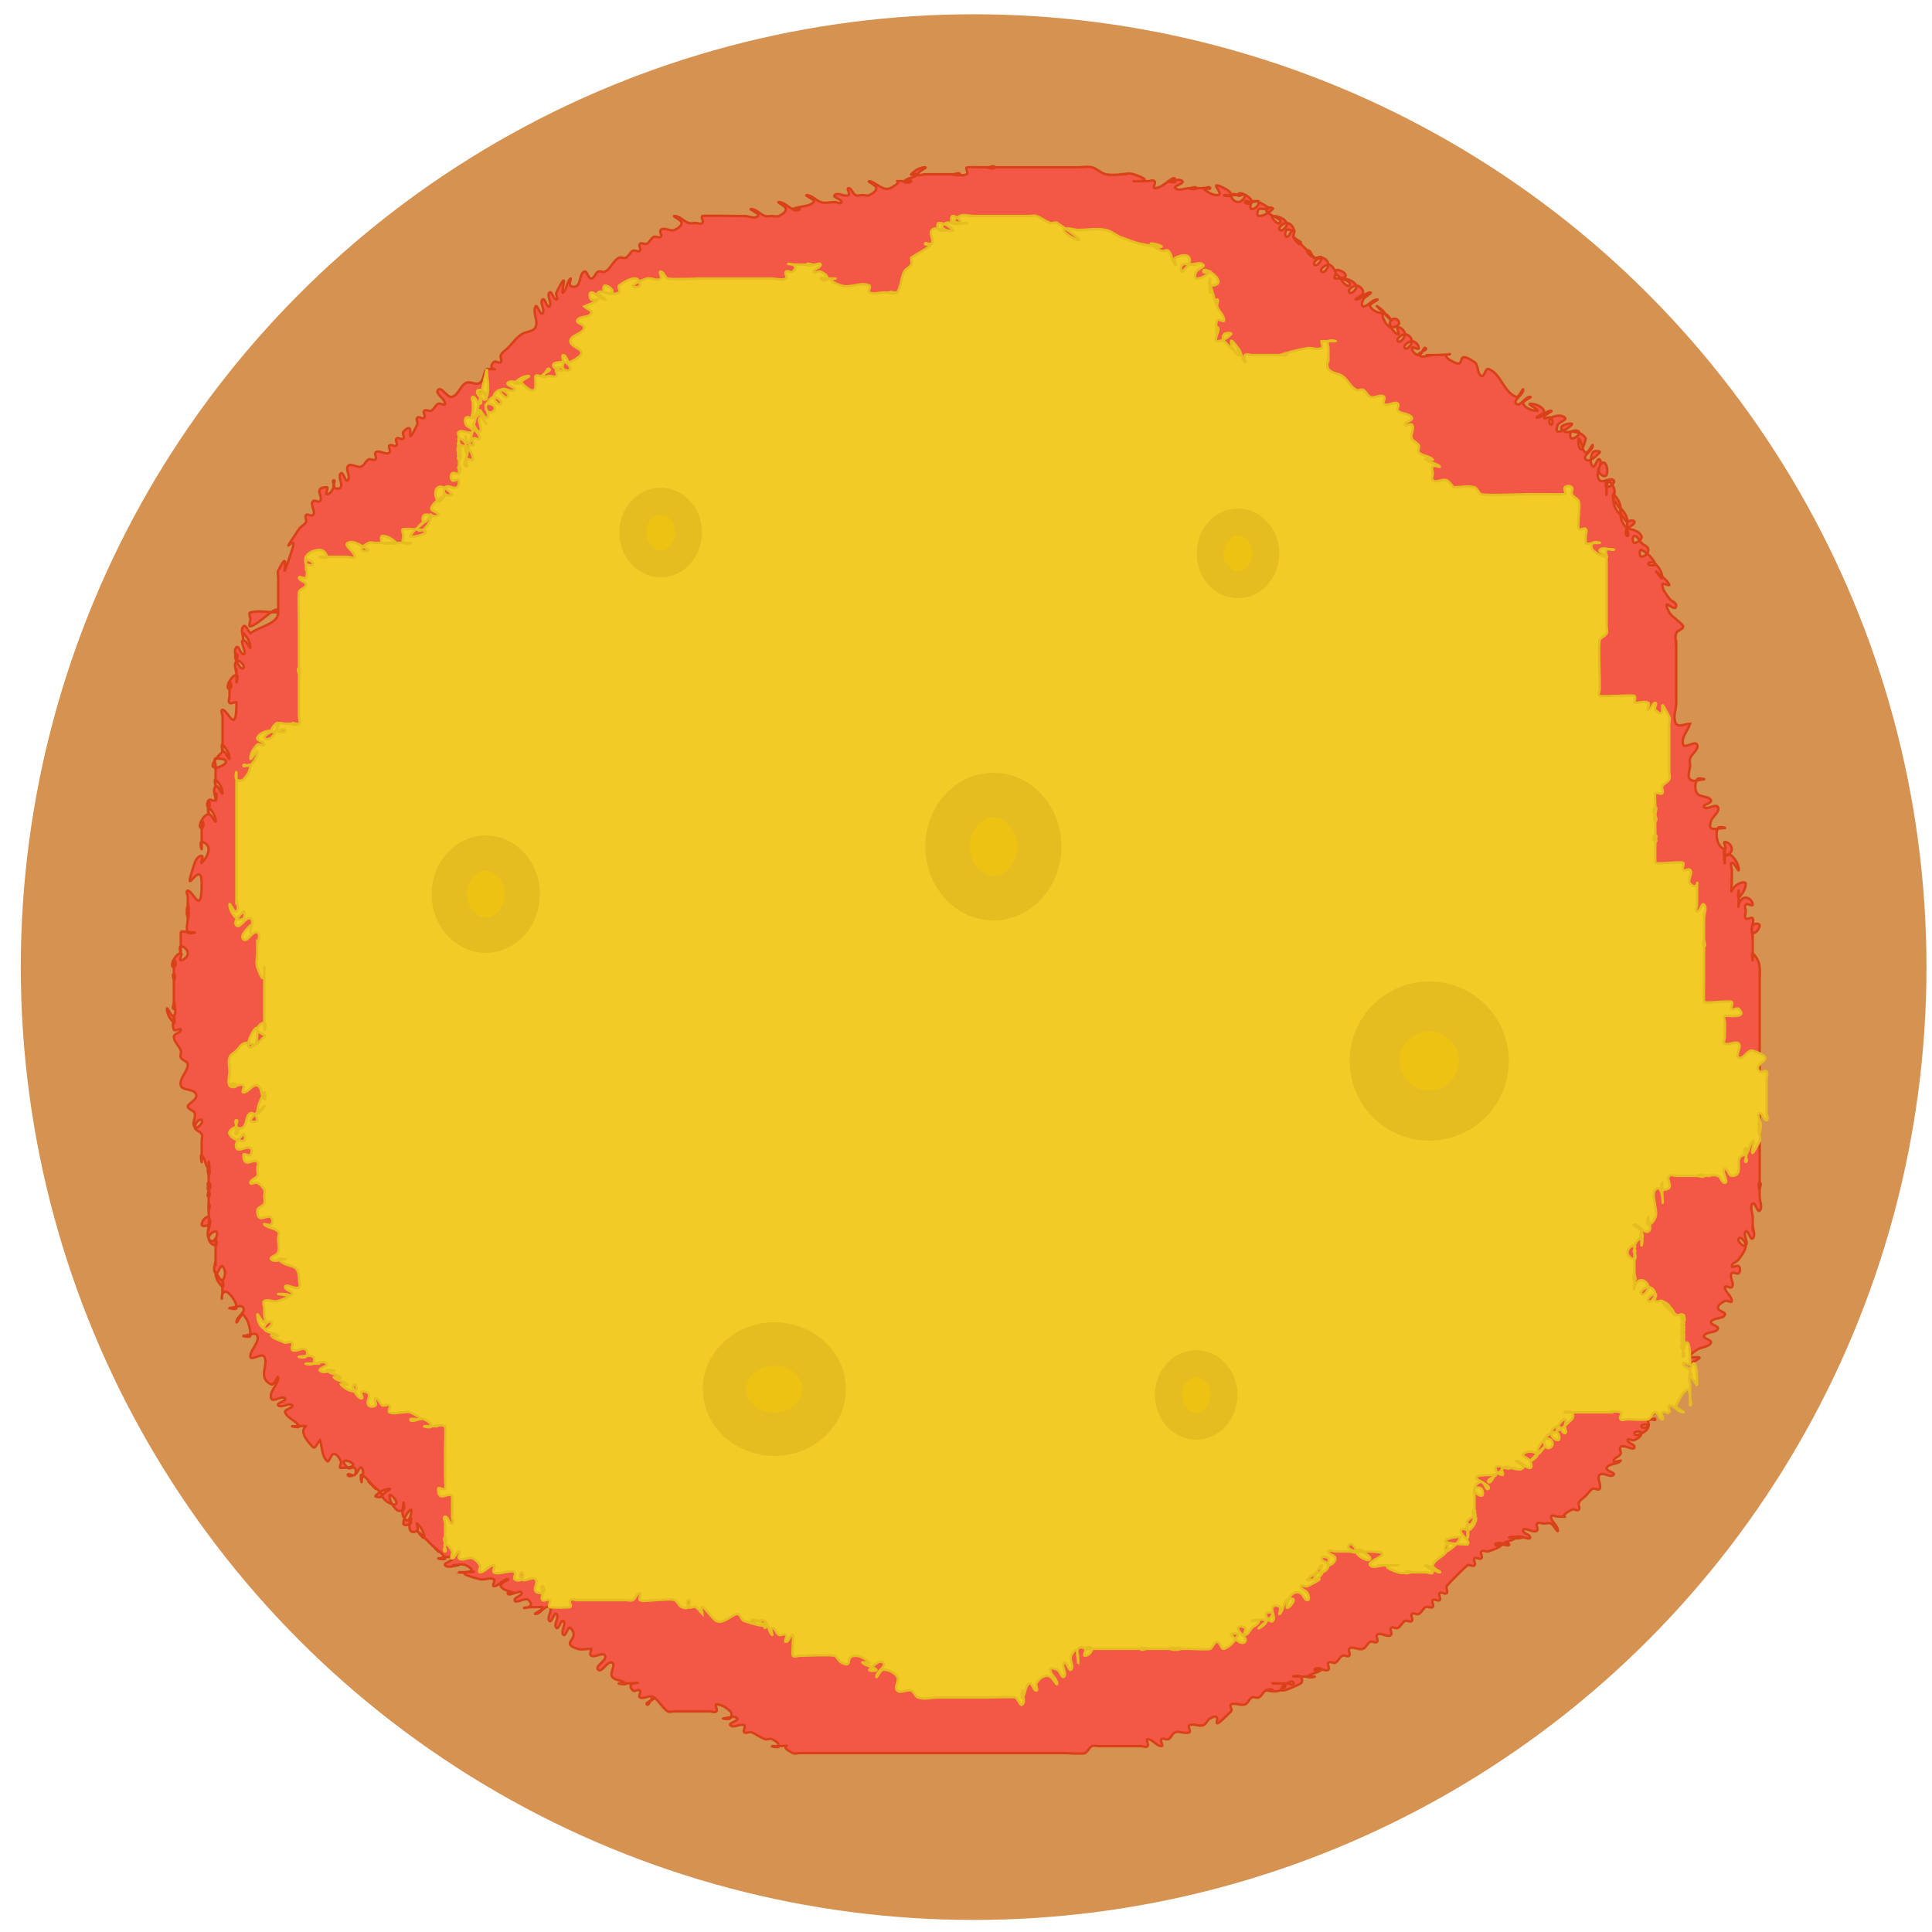 <?xml version="1.0" encoding="UTF-8"?>
<!-- Created with Inkscape (http://www.inkscape.org/) -->
<svg version="1.1" viewBox="0 49 210 210" xmlns="http://www.w3.org/2000/svg" xmlns:cc="http://creativecommons.org/ns#" xmlns:dc="http://purl.org/dc/elements/1.1/" xmlns:rdf="http://www.w3.org/1999/02/22-rdf-syntax-ns#">
 <g>
  <circle cx="105.83" cy="154.12" r="103.57" fill="#d59251"/>
  <path d="m30.238 115.57v-3.78c0-0.252-0.113-0.531 0-0.756 1.73-3.46-0.313 3.208 1.512-2.268 0.75-2.25-1.79 1.551 0.756-2.268 0.198-0.297 0.597-0.437 0.756-0.756 0.113-0.225-0.178-0.578 0-0.756 0.178-0.178 0.578 0.178 0.756 0 0.356-0.356-0.356-1.155 0-1.512 0.178-0.178 0.578 0.178 0.756 0 0.452-0.452-0.817-1.512 0.756-1.512 0.252 0-0.252 0.756 0 0.756 0.356 0 0.597-0.437 0.756-0.756 0.113-0.225-0.252-0.756 0-0.756 0.252 0-0.178 0.578 0 0.756 0.178 0.178 0.643 0.225 0.756 0 0.225-0.451-0.356-1.155 0-1.512 0.252-0.252 0.504 1.008 0.756 0.756 0.356-0.356-0.225-1.061 0-1.512 0.225-0.451 1.061 0.225 1.512 0 0.319-0.159 0.437-0.597 0.756-0.756 0.225-0.113 0.578 0.178 0.756 0 0.178-0.178-0.178-0.578 0-0.756 0.356-0.356 1.155 0.356 1.512 0 0.178-0.178-0.178-0.578 0-0.756 0.178-0.178 0.578 0.178 0.756 0 0.178-0.178-0.178-0.578 0-0.756 0.178-0.178 0.578 0.178 0.756 0 0.178-0.178-0.178-0.578 0-0.756 1.564-1.564-0.061 2.39 1.512-0.756 0.113-0.225-0.178-0.578 0-0.756 0.178-0.178 0.578 0.178 0.756 0 0.178-0.178-0.178-0.578 0-0.756 0.178-0.178 0.531 0.113 0.756 0 0.319-0.159 0.437-0.597 0.756-0.756 0.225-0.113 0.756 0.252 0.756 0 0-0.563-1.154-1.113-0.756-1.512 0.398-0.398 0.965 0.893 1.512 0.756 0.691-0.173 0.874-1.193 1.512-1.512 0.451-0.225 1.093 0.28 1.512 0 0.469-0.313 0.358-1.113 0.756-1.512 2.016 0-0.252 0.252 0.756-0.756 0.178-0.178 0.578 0.178 0.756 0 0.178-0.178-0.113-0.531 0-0.756 0.159-0.319 0.504-0.504 0.756-0.756 0.504-0.504 0.919-1.117 1.512-1.512 0.469-0.313 1.26-0.252 1.512-0.756 0.338-0.676-0.338-1.592 0-2.268 0.159-0.319 0.504 1.008 0.756 0.756 0.356-0.356-0.356-1.155 0-1.512 0.252-0.252 0.504 1.008 0.756 0.756 0.356-0.356-0.356-1.155 0-1.512 0.252-0.252 0.4 0.756 0.756 0.756 0.252 0-0.113-0.531 0-0.756 1.573-3.146 0.304 0.452 0.756 0 0.398-0.398 0.358-1.113 0.756-1.512 0.178-0.178-0.178 0.578 0 0.756 0.178 0.178 0.578 0.178 0.756 0 0.398-0.398 0.252-1.26 0.756-1.512 0.319-0.159 0.4 0.756 0.756 0.756 0.356 0 0.437-0.597 0.756-0.756 0.225-0.113 0.531 0.113 0.756 0 0.637-0.319 0.874-1.193 1.512-1.512 0.225-0.113 0.531 0.113 0.756 0 0.319-0.159 0.437-0.597 0.756-0.756 0.225-0.113 0.578 0.178 0.756 0 0.178-0.178-0.178-0.578 0-0.756 0.178-0.178 0.531 0.113 0.756 0 0.319-0.159 0.437-0.597 0.756-0.756 0.225-0.113 0.578 0.178 0.756 0 0.178-0.178-0.178-0.578 0-0.756 0.356-0.356 1.061 0.225 1.512 0 0.319-0.159 0.756-0.4 0.756-0.756 0-0.356-1.112-0.756-0.756-0.756 0.563 0 0.977 0.578 1.512 0.756 0.239 0.08 0.504 0 0.756 0 0.252 0 0.578 0.178 0.756 0 0.178-0.178-0.225-0.643 0-0.756 0.118-0.059 3.568 0 3.78 0h0.756c0.504 0 1.155 0.356 1.512 0 0.252-0.252-1.112-0.756-0.756-0.756 0.563 0 0.977 0.578 1.512 0.756 0.239 0.08 0.504 0 0.756 0s0.531 0.113 0.756 0c0.319-0.159 0.756-0.4 0.756-0.756 0-0.356-1.112-0.756-0.756-0.756 0.563 0 0.977 0.578 1.512 0.756 0.239 0.08 0.756-0.252 0.756 0 0 0.252-0.981 0.113-0.756 0 0.713-0.356 1.704-0.193 2.268-0.756 0.252-0.252-1.112-0.756-0.756-0.756 0.563 0 0.977 0.578 1.512 0.756 0.478 0.159 1.008 0 1.512 0 0.252 0 0.756 0.252 0.756 0 0-0.356-1.008-0.504-0.756-0.756 0.356-0.356 1.061 0.225 1.512 0 0.225-0.113-0.252-0.756 0-0.756 0.356 0 0.437 0.597 0.756 0.756 0.225 0.113 0.504 0 0.756 0 0.252 0 0.531 0.113 0.756 0 0.319-0.159 0.756-0.4 0.756-0.756 0-0.356-1.112-0.756-0.756-0.756 0.524 0 1.491 1.144 2.268 0.756 1.868-0.934-0.261-0.756 1.512-0.756 0.252 0 0.756-0.252 0.756 0 0 0.252-0.934 0.178-0.756 0 0.398-0.398 1.113-0.358 1.512-0.756 0.178-0.178-0.934 0.178-0.756 0 0.398-0.398 0.948-0.756 1.512-0.756 0.356 0-0.756 0.4-0.756 0.756 0 0.252 0.504 0 0.756 0h2.268 0.756c0.252 0 0.756-0.252 0.756 0s-1.008 0-0.756 0c0.504 0 1.061 0.225 1.512 0 0.225-0.113-0.178-0.578 0-0.756 0.024-0.024 2.084 0 2.268 0 0.252 0 0.756-0.252 0.756 0s-1.008 0-0.756 0h1.512-0.756 4.536 4.536c0.504 0 1.023-0.122 1.512 0 0.547 0.137 0.959 0.645 1.512 0.756 0.741 0.148 1.512 0 2.268 0h-0.756c0.504 0 1.034-0.159 1.512 0 2.802 0.934-0.209 0.756 0 0.756h1.512c0.252 0 0.578-0.178 0.756 0 0.178 0.178-0.252 0.756 0 0.756 1.087 0 2.268-1.823 2.268-0.756 0 0.252-1.008 0-0.756 0 0.504 0 1.155-0.356 1.512 0 0.252 0.252-1.008 0.504-0.756 0.756 0.356 0.356 1.008 0 1.512 0 0.252 0 0.756-0.252 0.756 0 0 0.252-1.008 0-0.756 0h1.512c0.252 0 0.756-0.252 0.756 0 0 0.252-0.934-0.178-0.756 0 0.398 0.398 0.948 0.756 1.512 0.756 1.008 0-1.26-1.764 0.756-0.756 0.319 0.159 0.756 0.4 0.756 0.756 0 0.252-1.008 0-0.756 0h1.512c0.252 0-0.756-0.252-0.756 0 0 0.356 0.4 0.756 0.756 0.756s0.756-0.4 0.756-0.756c0-0.252-0.756 0.252-0.756 0 0-0.563 1.512 0.193 1.512 0.756 0 0.252-0.756 0.252-0.756 0s0.504 0 0.756 0c0.252 0 0.756-0.252 0.756 0 0 0.356-0.4 0.756-0.756 0.756-0.252 0-0.178-0.578 0-0.756 0.178-0.178 0.531-0.113 0.756 0 2.294 1.147 0.151 0.605 0 0.756-0.178 0.178-0.252 0.756 0 0.756 0.563 0 1.113-0.358 1.512-0.756 0.178-0.178-0.756-0.252-0.756 0 0 0.713 2.016 1.008 1.512 1.512-0.252 0.252-1.112-0.756-0.756-0.756 0.563 0 1.26 0.252 1.512 0.756 0.159 0.319-0.504 1.008-0.756 0.756-0.252-0.252 0.4-0.756 0.756-0.756s0.756 0.4 0.756 0.756c0 0.252-0.578-0.178-0.756 0-0.178 0.178-0.252 0.756 0 0.756 0.356 0 0.4-0.756 0.756-0.756 0.252 0-0.113 0.531 0 0.756 0.159 0.319 1.008 0.504 0.756 0.756-0.252 0.252-1.008-1.008-0.756-0.756 4.956 4.956-2.688-2.688 2.268 2.268 0.252 0.252-1.008-0.504-0.756-0.756 0.252-0.252 0.437 0.597 0.756 0.756 0.225 0.113 0.756-0.252 0.756 0 0 0.356-0.504 1.008-0.756 0.756-0.252-0.252 0.4-0.756 0.756-0.756s0.756 0.4 0.756 0.756c0 0.356-0.504 1.008-0.756 0.756s0.4-0.756 0.756-0.756 0.597 0.437 0.756 0.756c0.113 0.225-0.252 0.756 0 0.756 2.507 0 0-1.417 0-0.756 0 0.713 2.016 1.008 1.512 1.512-0.252 0.252-1.112-0.756-0.756-0.756 0.563 0 1.26 0.252 1.512 0.756 0.159 0.319-0.504 1.008-0.756 0.756-0.252-0.252 0.4-0.756 0.756-0.756s0.756 0.4 0.756 0.756c0 0.356-1.112 0.756-0.756 0.756 0.563 0 0.948-0.756 1.512-0.756 0.356 0-0.597 0.437-0.756 0.756-0.113 0.225-0.252 0.756 0 0.756 0.563 0 0.948-0.756 1.512-0.756 0.356 0-0.915 0.437-0.756 0.756 0.252 0.504 0.948 0.756 1.512 0.756 0.356 0-1.008-1.008-0.756-0.756 0.504 0.504 1.008 1.008 1.512 1.512 0.252 0.252-0.4-0.756-0.756-0.756-0.494 0 0.262 1.512 0.756 1.512 1.573 0 0.661-1.417 0-0.756-0.452 0.452 0.461 1.512 0.756 1.512 0.252 0-0.252-0.756 0-0.756 0.356 0 0.756 0.4 0.756 0.756 0 0.356-0.504 1.008-0.756 0.756-0.252-0.252 0.4-0.756 0.756-0.756s0.756 0.4 0.756 0.756c0 0.356-0.504 1.008-0.756 0.756s0.4-0.756 0.756-0.756 0.756 0.4 0.756 0.756c0 0.252-0.756-0.252-0.756 0 0 0.356 0.4 0.756 0.756 0.756s0.504-1.008 0.756-0.756c0.252 0.252-1.008 0.504-0.756 0.756 0.356 0.356 1.008 0 1.512 0h-0.756c5.362 0 0.443-0.535 3.024 0.756 1.512 0.756 0-1.512 2.268 0 0.469 0.313 0.252 1.26 0.756 1.512 0.319 0.159 0.418-0.869 0.756-0.756 1.352 0.451 1.671 2.573 3.024 3.024 0.338 0.113 0.756-1.112 0.756-0.756 0 0.563-1.154 1.113-0.756 1.512 0.398 0.398 0.948-0.756 1.512-0.756 0.356 0-0.915 0.437-0.756 0.756 0.252 0.504 0.948 0.756 1.512 0.756 0.356 0-1.112-0.756-0.756-0.756 0.563 0 1.26 0.252 1.512 0.756 0.159 0.319-1.112 0.756-0.756 0.756 0.563 0 0.948-0.756 1.512-0.756 0.356 0-0.756 0.4-0.756 0.756 0 0.252 0.578-0.178 0.756 0 0.178 0.178 0.252 0.756 0 0.756s-0.225-0.643 0-0.756c0.451-0.225 1.155-0.356 1.512 0 0.252 0.252-0.597 0.437-0.756 0.756-0.113 0.225-0.252 0.756 0 0.756 0.563 0 1.113-0.358 1.512-0.756 0.336-0.336-2.1 0.084-0.756 0.756 0.451 0.225 1.156-0.356 1.512 0 0.252 0.252-0.4 0.756-0.756 0.756-0.252 0-0.252-0.756 0-0.756 0.563 0 1.26 0.252 1.512 0.756-0.682 2.759-0.934-0.178-0.756 0 0.398 0.398 0.252 1.26 0.756 1.512 0.319 0.159 0.756-1.112 0.756-0.756 0 0.563-1.154 1.113-0.756 1.512 0.398 0.398 1.113-0.358 1.512-0.756 0.178-0.178-0.643-0.225-0.756 0-0.225 0.451-0.356 1.155 0 1.512 0.252 0.252 0.504-1.008 0.756-0.756 0.356 0.356-0.356 1.155 0 1.512 1.36 1.36 0.811-2.378 0-0.756-0.225 0.451-0.356 1.155 0 1.512s1.155-0.356 1.512 0c0.252 0.252-0.4 0.756-0.756 0.756-0.252 0 0-1.008 0-0.756v1.512c0 1.008-0.252-2.772 0.756-0.756 0.225 0.451 0 1.008 0 1.512 0 0.252-0.178-0.934 0-0.756 0.398 0.398 0.756 0.948 0.756 1.512 0 0.356-0.756-1.112-0.756-0.756 0 0.563 0.358 1.113 0.756 1.512 0.178 0.178-0.178-0.934 0-0.756 0.398 0.398 0.756 0.948 0.756 1.512 0 0.356-0.756-1.112-0.756-0.756 0 0.563 0.358 1.113 0.756 1.512 0.178 0.178-0.178-0.578 0-0.756 0.178-0.178 0.756-0.252 0.756 0 0 0.356-0.597 0.437-0.756 0.756-0.113 0.225 0.252 0.756 0 0.756-0.252 0-0.252-0.756 0-0.756 0.563 0 1.26 0.252 1.512 0.756 0.159 0.319-0.4 0.756-0.756 0.756-0.252 0-0.252-0.756 0-0.756 0.356 0 0.504 0.504 0.756 0.756 0.252 0.252 0.756 0.4 0.756 0.756 0 0.356-0.4 0.756-0.756 0.756-0.252 0-0.225-0.869 0-0.756 0.637 0.319 1.193 0.874 1.512 1.512 0.113 0.225-0.756 0.252-0.756 0s0.578-0.178 0.756 0c0.398 0.398 0.756 0.948 0.756 1.512 0 0.356-0.504-0.504-0.756-0.756 0.504 0.504 1.193 0.874 1.512 1.512 0.113 0.225-0.756-0.252-0.756 0 0 0.563 0.443 1.043 0.756 1.512 0.198 0.297 0.756 0.4 0.756 0.756 0 1.008-1.764-1.26-0.756 0.756 0.21 0.42 1.512 1.268 1.512 1.512 0 0.356-0.643 0.418-0.756 0.756-0.159 0.478 0 1.008 0 1.512v-0.756 6.804c0 0.756-0.419 1.639 0 2.268 0.28 0.419 1.008 0 1.512 0-0.252 0.756-1.008 1.512-0.756 2.268 0.159 0.478 1.286-0.451 1.512 0 0.252 0.504-0.578 0.977-0.756 1.512-0.08 0.239 0 0.504 0 0.756 0 0.504-0.356 1.156 0 1.512 0.356 0.356 1.008 0 1.512 0 0.252 0-0.643-0.225-0.756 0-0.225 0.451-0.28 1.093 0 1.512 0.313 0.469 1.26 0.252 1.512 0.756 0.159 0.319-1.008 0.504-0.756 0.756 0.356 0.356 1.286-0.451 1.512 0 0.252 0.504-0.578 0.977-0.756 1.512-0.42 1.26 0.588 0.756 1.512 0.756 0.252 0-0.643-0.225-0.756 0-0.225 0.451-0.159 1.034 0 1.512 0.113 0.338 0.4 0.756 0.756 0.756 0.252 0-0.252-0.756 0-0.756 0.356 0 0.756 0.4 0.756 0.756s-0.4 0.756-0.756 0.756c-0.252 0 0-1.008 0-0.756v1.512c0 0.252-0.178-0.578 0-0.756s0.578-0.178 0.756 0c0.398 0.398 0.756 0.948 0.756 1.512 0 0.356-0.4-0.756-0.756-0.756-0.252 0 0 0.504 0 0.756v1.512-0.756c0 2.655-0.356 1.312 0.756 0.756 0.225-0.113 0.756-0.252 0.756 0 0 0.563-0.358 1.113-0.756 1.512-0.178 0.178 0-1.008 0-0.756 0 3.441-0.356 0.756 0.756 0.756 0.356 0 0.756 0.4 0.756 0.756 0 0.252-0.578-0.178-0.756 0-0.178 0.178 0 0.504 0 0.756 0 0.252-0.178 0.578 0 0.756 0.178 0.178 0.643-0.225 0.756 0 0.225 0.451-0.356 1.156 0 1.512 0.252 0.252 0.756-0.4 0.756-0.756 0-0.252-0.643-0.225-0.756 0-0.225 0.451 0 1.008 0 1.512v-0.756 2.268-0.756 1.512c0 0.252-0.178-0.934 0-0.756 0.981 0.981 0.756 1.826 0.756 3.024v-0.756 13.607-0.756 1.512-0.756 6.048-0.756 1.512 3.024c0 0.252-0.252-0.756 0-0.756s0 0.504 0 0.756v0.756c0 0.504 0.356 1.155 0 1.512-0.252 0.252-0.504-1.008-0.756-0.756-0.356 0.356 0 1.008 0 1.512v1.512-0.756c0 0.504 0.356 1.155 0 1.512-0.252 0.252-0.504-1.008-0.756-0.756-0.356 0.356 0.356 1.155 0 1.512-0.252 0.252-1.008-0.504-0.756-0.756 0.252-0.252 0.756 0.4 0.756 0.756 0 0.563-0.443 1.043-0.756 1.512-0.198 0.297-0.756 0.4-0.756 0.756 0 0.252 0.578-0.178 0.756 0s0.178 0.578 0 0.756-0.578-0.178-0.756 0c-0.356 0.356 0.356 1.156 0 1.512-0.178 0.178-0.756-0.252-0.756 0 0 0.563 0.756 0.948 0.756 1.512 0 0.252-0.531-0.113-0.756 0-0.319 0.159-0.756 0.4-0.756 0.756 0 0.356 0.915 0.437 0.756 0.756-0.252 0.504-1.26 0.252-1.512 0.756-0.159 0.319 0.915 0.437 0.756 0.756-0.252 0.504-1.26 0.252-1.512 0.756-0.159 0.319 0.915 0.437 0.756 0.756-0.252 0.504-1.043 0.443-1.512 0.756-2.519 1.679 2.237 0.015-0.756 1.512-0.225 0.113-0.756-0.252-0.756 0 0 0.563 0.756 0.948 0.756 1.512 0 0.356-0.437-0.915-0.756-0.756-0.504 0.252-0.756 0.948-0.756 1.512 0 0.356 1.008-1.008 0.756-0.756-0.504 0.504-1.008 1.008-1.512 1.512-0.252 0.252 0.756-1.112 0.756-0.756 0 0.563-0.252 1.26-0.756 1.512-0.319 0.159-0.756-0.4-0.756-0.756 0-0.252 0.756-0.252 0.756 0 0 0.356-0.597 0.437-0.756 0.756-0.113 0.225 0.178 0.578 0 0.756s-0.756 0.252-0.756 0c0-0.252 0.756-0.252 0.756 0 0 0.356-0.504 0.504-0.756 0.756-0.252 0.252-0.756 0.4-0.756 0.756 0 0.252 0.756-0.252 0.756 0 0 0.252-0.578-0.178-0.756 0s0.178 0.578 0 0.756c-0.178 0.178-0.756 0.252-0.756 0 0-0.252 0.756-0.252 0.756 0 0 0.563-1.512 1.319-1.512 0.756 0-0.252 0.756-0.252 0.756 0 0 0.356-0.437 0.597-0.756 0.756-0.225 0.113-0.756-0.252-0.756 0 0 0.356 0.756 0.4 0.756 0.756 0 0.504-1.156-0.356-1.512 0-0.178 0.178 0.113 0.531 0 0.756-0.159 0.319-0.756 0.4-0.756 0.756 0 0.252 0.934-0.178 0.756 0-0.398 0.398-1.26 0.252-1.512 0.756-0.159 0.319 1.008 0.504 0.756 0.756-0.356 0.356-1.155-0.356-1.512 0s0.225 1.061 0 1.512c-0.113 0.225-0.531-0.113-0.756 0-0.319 0.159-0.504 0.504-0.756 0.756-0.252 0.252-0.597 0.437-0.756 0.756-0.113 0.225 0.178 0.578 0 0.756s-0.531-0.113-0.756 0c-1.868 0.934 0.261 0.756-1.512 0.756-0.252 0-0.756-0.252-0.756 0 0 0.563 0.756 0.948 0.756 1.512 0 0.356-0.437-0.597-0.756-0.756-0.225-0.113-0.504 0-0.756 0-0.252 0-0.578-0.178-0.756 0-0.178 0.178 0.178 0.578 0 0.756-0.356 0.356-1.512-0.504-1.512 0 0 0.356 0.756 0.4 0.756 0.756 0 0.252-0.504 0-0.756 0-0.252 0-0.756 0.252-0.756 0 0-0.252 1.008 0 0.756 0h-1.512c-0.252 0 0.934-0.178 0.756 0-0.398 0.398-1.113 0.358-1.512 0.756-0.178 0.178 0.756-0.252 0.756 0 0 0.252-0.504 0-0.756 0-0.252 0-0.756 0.252-0.756 0 0-0.252 0.934-0.178 0.756 0-0.398 0.398-0.977 0.578-1.512 0.756-0.239 0.08-0.578-0.178-0.756 0-0.178 0.178 0.178 0.578 0 0.756-0.178 0.178-0.578-0.178-0.756 0s0.178 0.578 0 0.756-0.531-0.113-0.756 0c-0.201 0.1-2.167 2.067-2.268 2.268-0.113 0.225 0.178 0.578 0 0.756s-0.578-0.178-0.756 0 0.178 0.578 0 0.756c-0.178 0.178-0.578-0.178-0.756 0-0.178 0.178 0.178 0.578 0 0.756s-0.531-0.113-0.756 0c-0.319 0.159-0.437 0.597-0.756 0.756-0.225 0.113-0.578-0.178-0.756 0s0.178 0.578 0 0.756-0.531-0.113-0.756 0c-0.319 0.159-0.437 0.597-0.756 0.756-0.225 0.113-0.578-0.178-0.756 0-0.178 0.178 0.178 0.578 0 0.756-0.356 0.356-1.155-0.356-1.512 0-0.178 0.178 0.178 0.578 0 0.756s-0.531-0.113-0.756 0c-0.319 0.159-0.437 0.597-0.756 0.756-0.451 0.225-1.155-0.356-1.512 0-0.178 0.178 0.178 0.578 0 0.756s-0.531-0.113-0.756 0c-0.319 0.159-0.437 0.597-0.756 0.756-0.225 0.113-0.578-0.178-0.756 0s0.178 0.578 0 0.756-0.504 0-0.756 0-0.756 0.252-0.756 0c0-0.252 0.934-0.178 0.756 0-0.398 0.398-1.113 0.358-1.512 0.756-0.178 0.178 1.008 0 0.756 0h-1.512 0.756-1.512c-0.252 0 0.578-0.178 0.756 0s0.225 0.643 0 0.756c-4.284 2.142-0.756-1.071-0.756 0 0 0.252-0.504 0-0.756 0h-1.512c-1.008 0 2.772-0.252 0.756 0.756-0.451 0.225-1.008 0-1.512 0-0.252 0 0.756-0.252 0.756 0 0 0.252-0.531-0.113-0.756 0-0.319 0.159-0.437 0.597-0.756 0.756-0.225 0.113-0.531-0.113-0.756 0-0.319 0.159-0.418 0.643-0.756 0.756-0.478 0.159-1.061-0.225-1.512 0-0.225 0.113 0.178 0.578 0 0.756-2.95 2.95-0.406-0.175-2.268 0.756-0.319 0.159-0.418 0.643-0.756 0.756-0.478 0.159-1.061-0.225-1.512 0-0.225 0.113 0.225 0.643 0 0.756-0.451 0.225-1.034-0.159-1.512 0-0.338 0.113-0.437 0.597-0.756 0.756-0.225 0.113-0.578-0.178-0.756 0s0.252 0.756 0 0.756c-0.563 0-0.948-0.756-1.512-0.756-0.252 0 0.178 0.578 0 0.756s-0.504 0-0.756 0h-0.756-3.024-0.756c-0.252 0-0.531-0.113-0.756 0-0.319 0.159-0.437 0.597-0.756 0.756-0.23 0.115-1.927 0-2.268 0h-4.536-9.827-13.607 0.756-1.512c-0.252 0-0.531 0.113-0.756 0-2.225-1.112 1.173-0.756-2.268-0.756-0.252 0 0.756 0.252 0.756 0 0-0.356-0.437-0.597-0.756-0.756-0.225-0.113-0.517 0.08-0.756 0-0.535-0.178-0.977-0.578-1.512-0.756-0.239-0.08-0.578 0.178-0.756 0-0.178-0.178 0.225-0.643 0-0.756-0.451-0.225-1.155 0.356-1.512 0-0.252-0.252 1.008-0.504 0.756-0.756-0.356-0.356-1.008 0-1.512 0-0.252 0 0.578 0.178 0.756 0s0.178-0.578 0-0.756c-0.398-0.398-0.948-0.756-1.512-0.756-0.252 0 0.178 0.578 0 0.756-0.178 0.178-0.504 0-0.756 0h-3.024-0.756c-0.252 0-0.531 0.113-0.756 0-0.42-0.21-1.268-1.512-1.512-1.512-0.356 0-0.504 1.008-0.756 0.756-0.252-0.252 1.008-0.504 0.756-0.756-0.356-0.356-1.061 0.225-1.512 0-0.225-0.113 0.178-0.578 0-0.756-0.178-0.178-0.578 0.178-0.756 0-1.26-1.26 2.772-0.756-1.512-0.756-0.252 0 0.934 0.178 0.756 0-0.398-0.398-1.199-0.287-1.512-0.756-0.28-0.419 0.451-1.286 0-1.512-0.504-0.252-1.113 1.154-1.512 0.756-0.398-0.398 1.008-1.008 0.756-1.512-0.225-0.451-1.061 0.225-1.512 0-0.225-0.113 0-0.504 0-0.756-0.504 0-1.034 0.159-1.512 0-1.982-0.661 0.473-1.038-0.756-2.268-0.252-0.252-0.504 1.008-0.756 0.756-0.356-0.356 0.356-1.156 0-1.512-0.252-0.252-0.504 1.008-0.756 0.756-0.356-0.356 0.356-1.155 0-1.512-0.252-0.252-0.504 1.008-0.756 0.756-0.356-0.356 0.451-1.286 0-1.512-0.504-0.252-0.948 0.756-1.512 0.756-0.356 0 1.008-0.504 0.756-0.756-4.284 0-0.252 0.504-1.512-0.756-0.356-0.356-1.512 0.504-1.512 0 0-0.356 0.756-0.4 0.756-0.756 0-0.504-1.512 0.504-1.512 0 0-0.252 0.504 0 0.756 0-0.504-0.252-1.26-0.252-1.512-0.756-0.159-0.319 1.112-0.756 0.756-0.756-0.563 0-0.948 0.756-1.512 0.756-0.252 0 0.225-0.643 0-0.756-0.451-0.225-1.023 0.122-1.512 0-4.691-1.173 2.279-0.756-2.268-0.756-1.008 0 2.772 0.252 0.756-0.756-0.451-0.225-1.008 0-1.512 0h0.756c-0.504 0-1.155 0.356-1.512 0-0.252-0.252 1.008-0.504 0.756-0.756-0.356-0.356-1.008 0-1.512 0-0.252 0 0.869 0.225 0.756 0-0.319-0.637-1.008-1.008-1.512-1.512-0.252-0.252 1.008 1.008 0.756 0.756-0.504-0.504-1.008-1.008-1.512-1.512-0.252-0.252 1.008 1.008 0.756 0.756-0.504-0.504-1.008-1.008-1.512-1.512-0.252-0.252 0.756 1.112 0.756 0.756 0-0.563-0.358-1.113-0.756-1.512-0.178-0.178 0.178 0.578 0 0.756-0.178 0.178-0.643 0.225-0.756 0-0.225-0.451 0-1.008 0-1.512 0-0.252 0.178 0.578 0 0.756-0.178 0.178-0.756 0.252-0.756 0 0-0.563 0.358-1.113 0.756-1.512 0.336-0.336-0.084 2.1-0.756 0.756-0.225-0.451 0-1.008 0-1.512 0-0.252 0.178 0.578 0 0.756-0.178 0.178-0.578 0.178-0.756 0-0.398-0.398-0.756-0.948-0.756-1.512 0-0.356 0.756 0.4 0.756 0.756 0 0.563-1.512-0.193-1.512-0.756 0-0.356 1.112-0.756 0.756-0.756-0.563 0-1.113 0.358-1.512 0.756-0.178 0.178 0.869 0.225 0.756 0-0.319-0.637-1.008-1.008-1.512-1.512-0.252-0.252 1.008 1.008 0.756 0.756-0.504-0.504-0.874-1.193-1.512-1.512-0.225-0.113 0 1.008 0 0.756 0-0.504 0.356-1.155 0-1.512-0.252-0.252-0.437 0.597-0.756 0.756-0.225 0.113-0.756 0.252-0.756 0s0.578 0.178 0.756 0c0.178-0.178 0.178-0.578 0-0.756-0.178-0.178-0.578 0.178-0.756 0-1.773-1.773 2.685 0-0.756 0-0.252 0 0.113-0.531 0-0.756-0.159-0.319-0.4-0.756-0.756-0.756-0.356 0-0.504 1.008-0.756 0.756-0.563-0.563-0.504-1.512-0.756-2.268-0.252 0.252-0.504 1.008-0.756 0.756-2.746-2.746 1.199-2.268-2.268-2.268-0.252 0 0.869 0.225 0.756 0-0.319-0.637-1.286-0.836-1.512-1.512-0.113-0.338 1.008-0.504 0.756-0.756-0.356-0.356-1.155 0.356-1.512 0-0.252-0.252 1.008-0.504 0.756-0.756-0.356-0.356-1.353 0.478-1.512 0-0.252-0.756 0.756-1.471 0.756-2.268 0-0.356-0.437 0.915-0.756 0.756-1.547-0.773-0.25-2.012-0.756-3.024-0.225-0.451-1.512 0.504-1.512 0 0-0.797 1.008-1.512 0.756-2.268-0.159-0.478-1.008 0-1.512 0-0.252 0 0.756 0.252 0.756 0 0-0.797-0.193-1.704-0.756-2.268-0.252-0.252-0.756 1.112-0.756 0.756 0-0.563 1.008-1.008 0.756-1.512-0.225-0.451-1.008 0-1.512 0-0.252 0 0.756 0.252 0.756 0 0-0.563-0.358-1.113-0.756-1.512-1.26-1.26-0.756 2.772-0.756-1.512 0-0.252 0.178 0.934 0 0.756-0.398-0.398-0.756-0.948-0.756-1.512 0-0.356 0.504 1.008 0.756 0.756 0.356-0.356 0.356-1.155 0-1.512-0.252-0.252-0.504 1.008-0.756 0.756-0.356-0.356 0-1.008 0-1.512v0.756-1.512 0.756-2.268c0-0.252 0.252 0.756 0 0.756-0.356 0-0.756-0.4-0.756-0.756s0.4-0.756 0.756-0.756c0.504 0-0.252 1.764-0.756 0.756-0.225-0.451 0-1.008 0-1.512v0.756c0-0.504 0.356-1.156 0-1.512-0.252-0.252-0.756 0.4-0.756 0.756 0 0.252 0.578 0.178 0.756 0 0.111-0.111-0.089-2.268 0-2.268 0.252 0 0 1.008 0 0.756v-2.268c0-0.252 0.252 0.756 0 0.756s0-0.504 0-0.756c0-0.252-0.252-0.756 0-0.756s0.252 0.756 0 0.756 0-0.504 0-0.756v-0.756c0-0.252-0.252-0.756 0-0.756s0 1.008 0 0.756v-1.512c0-0.252 0.178 0.934 0 0.756-0.398-0.398-0.358-1.113-0.756-1.512-0.178-0.178 0 1.008 0 0.756v-1.512 0.756-1.512c0-0.252 0.113-0.531 0-0.756-0.159-0.319-0.756-0.4-0.756-0.756s0.504-1.008 0.756-0.756-0.504 1.008-0.756 0.756c-0.356-0.356 0.159-1.034 0-1.512-0.113-0.338-0.756-0.4-0.756-0.756 0-0.295 1.417-0.851 0.756-1.512-0.398-0.398-1.375-0.209-1.512-0.756-0.193-0.773 0.756-1.471 0.756-2.268 0-0.356-0.597-0.437-0.756-0.756-0.113-0.225 0.08-0.517 0-0.756-0.178-0.535-0.756-0.948-0.756-1.512 0-0.356 0.756-0.4 0.756-0.756 0-0.252-0.643 0.225-0.756 0-0.225-0.451 0-1.008 0-1.512 0-0.252 0.178 0.934 0 0.756-0.398-0.398-0.756-0.948-0.756-1.512 0-0.356 0.504 1.008 0.756 0.756 0.356-0.356 0-1.008 0-1.512 0-0.252 0.252 0.756 0 0.756s0-0.504 0-0.756v-0.756-1.512c0-0.252-0.252-0.756 0-0.756s0 1.008 0 0.756v-1.512c0-0.252-0.252-0.756 0-0.756s0.252 0.756 0 0.756c-0.563 0 0.193-1.512 0.756-1.512 0.252 0-0.252 0.756 0 0.756 0.356 0 0.756-0.4 0.756-0.756s-0.4-0.756-0.756-0.756c-0.252 0 0 1.008 0 0.756v-1.512c0-1.26-0.252-0.756 1.512-0.756 0.252 0-0.643 0.225-0.756 0-0.225-0.451 0-1.008 0-1.512 0-0.252-0.252-0.756 0-0.756s0 1.008 0 0.756v-1.512c0-0.252 0.252 0.756 0 0.756s0-0.504 0-0.756v-0.756c0-0.252-0.252-0.756 0-0.756 0.575 0 1.512 2.9 1.512-0.756 0-3.128-2.329 2.451-0.756-2.268 0.113-0.338 0.4-0.756 0.756-0.756 0.252 0-0.178 0.934 0 0.756 0.398-0.398 0.756-0.948 0.756-1.512 0-0.356-0.4-0.756-0.756-0.756-0.252 0 0 1.008 0 0.756v-2.268c0-0.252-0.252-0.756 0-0.756s0.252 0.756 0 0.756c-0.563 0 0.193-1.512 0.756-1.512 0.356 0 0.756 1.112 0.756 0.756 0-0.563-0.358-1.113-0.756-1.512-0.178-0.178 0 1.008 0 0.756v-1.512c0-0.252 0.252 0.756 0 0.756s-0.178-0.578 0-0.756c0.178-0.178 0.578 0.178 0.756 0 0.178-0.178-0.252-0.756 0-0.756 0.252 0 0 1.008 0 0.756 0-0.504-0.356-1.155 0-1.512 0.252-0.252 0.756 1.112 0.756 0.756 0-0.563-0.358-1.113-0.756-1.512-0.178-0.178 0 1.008 0 0.756v-1.512-0.756c0-0.252-0.252-0.756 0-0.756 3.546 0-2.685 2.685 0.756-0.756 0.252-0.252 0.756 1.112 0.756 0.756 0-0.563-0.358-1.113-0.756-1.512-0.178-0.178 0 1.008 0 0.756v-1.512 0.756-2.268 0.756-1.512c0-0.252-0.252-0.756 0-0.756 0.575 0 1.512 2.9 1.512-0.756 0-0.252-0.578 0.178-0.756 0-0.178-0.178 0-0.504 0-0.756v-0.756c0-0.252-0.252-0.756 0-0.756s0.252 0.756 0 0.756c-0.563 0 0.193-1.512 0.756-1.512 0.252 0 0 1.008 0 0.756v-1.512 0.756c0-0.504-0.356-1.156 0-1.512 0.252-0.252 1.008 0.504 0.756 0.756-0.252 0.252-0.597-0.437-0.756-0.756-0.113-0.225-0.252-0.756 0-0.756 0.252 0 0 0.504 0 0.756 0-0.504-0.356-1.155 0-1.512 0.252-0.252 0.4 0.756 0.756 0.756 0.504 0-0.504-1.512 0-1.512 0.356 0 0.756 1.112 0.756 0.756 0-0.563-0.358-1.113-0.756-1.512-0.178-0.178 0 1.008 0 0.756 0-0.504-0.356-1.156 0-1.512 0.252-0.252 0.504 0.504 0.756 0.756 1.008-0.756 3.024-1.008 3.024-2.268 0-1.127-1.931 1.239-3.024 1.512-0.244 0.061 0-0.504 0-0.756s-0.244-0.695 0-0.756c0.978-0.244 2.016 0 3.024 0z" fill="#f35745" fill-rule="evenodd" stroke="#da4119" stroke-width=".265px"/>
  <path d="m52.917 89.113c-0.756 3.276-1.512 6.552-2.268 9.827 0 0.252 0.252 0.756 0 0.756-0.252 0-0.178-0.578 0-0.756 0.178-0.178 0.756 0.252 0.756 0 0-0.563-0.358-1.113-0.756-1.512-0.178-0.178 0 1.008 0 0.756 0-3.441-0.356-0.756 0.756-0.756 0.252 0-0.178-0.578 0-0.756 0.178-0.178 0.756 0.252 0.756 0 0-0.563-0.756-0.948-0.756-1.512 0-0.356 0.504 1.008 0.756 0.756 0.356-0.356-0.356-1.155 0-1.512 0.252-0.252 0.504 0.504 0.756 0.756-0.252-0.504-0.756-0.948-0.756-1.512 0-0.356 0.4 0.756 0.756 0.756 0.504 0-0.504-1.512 0-1.512 1.573 0 0.661 1.417 0 0.756-0.452-0.452 0.461-1.512 0.756-1.512 0.356 0 1.008 0.504 0.756 0.756-0.252 0.252-0.756-0.4-0.756-0.756 0-0.356 0.4-0.756 0.756-0.756s1.008 0.504 0.756 0.756c-0.252 0.252-1.008-0.504-0.756-0.756 0.356-0.356 1.155 0.356 1.512 0 0.252-0.252-1.008-0.504-0.756-0.756 0.356-0.356 1.008 0 1.512 0 0.252 0-0.934 0.178-0.756 0 0.398-0.398 0.948-0.756 1.512-0.756 0.356 0-1.008 0.504-0.756 0.756 2.142 2.142 1.323-0.567 1.512-0.756 0.178-0.178 0.531 0.113 0.756 0 0.319-0.159 0.504-1.008 0.756-0.756 0.252 0.252-0.756 0.4-0.756 0.756 0 0.252 0.504 0 0.756 0 0.252 0 0.578 0.178 0.756 0 0.178-0.178-0.178-0.578 0-0.756 0.178-0.178 0.756-0.252 0.756 0 0 0.661-2.507-0.756 0-0.756 0.356 0 0.756 0.4 0.756 0.756 0 0.252-0.578 0.178-0.756 0-0.178-0.178 0-0.504 0-0.756s-0.252-0.756 0-0.756c0.356 0 0.437 0.915 0.756 0.756 2.74-1.37 0-1.405 0-2.268 0-0.713 1.512-0.799 1.512-1.512 0-0.356-0.915-0.437-0.756-0.756 0.252-0.504 1.26-0.252 1.512-0.756 0.159-0.319-0.504-0.504-0.756-0.756 0.504-0.252 1.113-0.358 1.512-0.756 0.178-0.178-0.578 0.178-0.756 0-0.178-0.178-0.252-0.756 0-0.756 0.563 0 0.948 0.756 1.512 0.756 0.356 0-1.008-0.504-0.756-0.756 0.356-0.356 1.155 0.356 1.512 0 0.252-0.252-0.4-0.756-0.756-0.756-0.252 0-0.225 0.643 0 0.756 0.451 0.225 1.061 0.225 1.512 0 0.225-0.113-0.178-0.578 0-0.756 0.005-0.005 2.268-1.73 2.268 0 0 0.252-0.934 0.178-0.756 0 0.398-0.398 0.977-0.578 1.512-0.756 0.478-0.159 1.155 0.356 1.512 0 0.178-0.178-0.252-0.756 0-0.756 0.356 0 0.418 0.643 0.756 0.756 0.346 0.115 3.358 0 3.78 0h-0.756 1.512-0.756 1.512-0.756 1.512-0.756 2.268-0.756 4.536c0.504 0 1.061 0.225 1.512 0 0.225-0.113-0.178-0.578 0-0.756 0.178-0.178 0.578 0.178 0.756 0 1.26-1.26-2.772-0.756 1.512-0.756h-0.756 1.512c0.252 0-0.756 0.252-0.756 0 0-0.252 0.504 0 0.756 0 0.252 0 0.756-0.252 0.756 0 0 0.356-0.756 0.4-0.756 0.756 0 0.252 0.531-0.113 0.756 0 0.319 0.159 0.756 0.4 0.756 0.756 0 0.252-0.756 0.252-0.756 0s0.504 0 0.756 0c2.433 0-1.29-0.178 1.512 0.756 0.956 0.319 2.122-0.451 3.024 0 0.225 0.113-0.225 0.643 0 0.756 0.451 0.225 1.008 0 1.512 0h1.512c0.252 0-0.756 0.252-0.756 0 0-0.252 0.616 0.21 0.756 0 0.442-0.663 0.4-1.555 0.756-2.268 0.159-0.319 0.597-0.437 0.756-0.756 0.113-0.225 0-0.504 0-0.756 0.756-0.504 1.625-0.869 2.268-1.512 0.178-0.178-0.756 0.252-0.756 0s0.643 0.225 0.756 0c0.225-0.451-0.356-1.155 0-1.512s1.008 0 1.512 0c0.252 0-0.578 0.178-0.756 0-0.178-0.178-0.252-0.756 0-0.756 0.563 0 1.113 0.358 1.512 0.756 0.336 0.336-2.1-0.084-0.756-0.756 0.451-0.225 1.156 0.356 1.512 0 0.252-0.252-0.4-0.756-0.756-0.756-0.252 0-0.225 0.643 0 0.756 0.451 0.225 1.008 0 1.512 0 1.008 0-2.772 0.252-0.756-0.756 0.451-0.225 1.008 0 1.512 0h-0.756 5.292-0.756 1.512-0.756 1.512c0.252 0 0.517-0.08 0.756 0 0.535 0.178 0.977 0.578 1.512 0.756 0.239 0.08 0.546-0.14 0.756 0 5.141 3.427 0.328 1.184 0.756 0.756 0.356-0.356 1.008 0 1.512 0 1.008 0 2.035-0.198 3.024 0 0.553 0.111 1.008 0.504 1.512 0.756 0.756 0.252 1.486 0.6 2.268 0.756 5.736 1.147-1.579-1.167 2.268 0.756 0.225 0.113 0.578-0.178 0.756 0 0.398 0.398 0.358 1.113 0.756 1.512 0.178 0.178-0.225-0.643 0-0.756 0.451-0.225 1.286-0.451 1.512 0 0.252 0.504-0.358 1.113-0.756 1.512-0.178 0.178-0.225-0.643 0-0.756 0.451-0.225 1.008 0 1.512 0h-0.756c0.504 0 1.155-0.356 1.512 0 0.252 0.252-0.597 0.437-0.756 0.756-0.113 0.225-0.252 0.756 0 0.756 0.563 0 1.113-0.358 1.512-0.756 0.178-0.178-0.756 0.252-0.756 0 0-0.853 3.157 1.512 0.756 1.512-0.252 0 0-1.008 0-0.756v1.512c0 0.252-0.113-0.981 0-0.756 0.356 0.713 0.4 1.555 0.756 2.268 0.113 0.225-0.252-0.756 0-0.756 0.252 0-0.08 0.517 0 0.756 0.178 0.535 0.756 0.948 0.756 1.512 0 0.252-0.643-0.225-0.756 0-0.225 0.451 0 1.008 0 1.512 0 0.252-0.252-0.756 0-0.756 0.504 0-0.504 1.512 0 1.512 0.563 0 1.113-0.358 1.512-0.756 0.178-0.178-0.578-0.178-0.756 0-0.178 0.178-0.178 0.578 0 0.756 3.656 3.656 0.756-0.579 0.756 0 0 0.563 0.358 1.113 0.756 1.512 0.178 0.178-0.178-0.934 0-0.756 0.398 0.398 0.358 1.113 0.756 1.512 0.178 0.178-0.178-0.578 0-0.756 0.178-0.178 0.504 0 0.756 0h0.756 3.024c0.252 0-0.995 0.08-0.756 0 0.986-0.329 1.999-0.585 3.024-0.756 0.497-0.083 1.061 0.225 1.512 0 0.225-0.113 0-0.504 0-0.756h1.512c0.252 0-0.578-0.178-0.756 0-0.178 0.178 0 0.504 0 0.756v1.512-0.756c0 0.504-0.28 1.093 0 1.512 0.313 0.469 1.043 0.443 1.512 0.756 0.593 0.395 0.874 1.193 1.512 1.512 0.225 0.113 0.531-0.113 0.756 0 0.319 0.159 0.437 0.597 0.756 0.756 0.451 0.225 1.155-0.356 1.512 0 0.178 0.178-0.178 0.578 0 0.756 0.356 0.356 1.156-0.356 1.512 0 0.178 0.178-0.178 0.578 0 0.756 0.398 0.398 1.26 0.252 1.512 0.756 0.159 0.319-0.756 0.4-0.756 0.756 0 0.252 0.578-0.178 0.756 0 0.356 0.356-0.225 1.061 0 1.512 0.159 0.319 0.597 0.437 0.756 0.756 0.113 0.225-0.178 0.578 0 0.756 0.398 0.398 1.113 0.358 1.512 0.756 0.178 0.178-0.934-0.178-0.756 0 0.398 0.398 1.113 0.358 1.512 0.756 0.178 0.178-0.578-0.178-0.756 0-0.178 0.178 0 0.504 0 0.756s-0.178 0.578 0 0.756c0.356 0.356 1.061-0.225 1.512 0 0.319 0.159 0.504 0.504 0.756 0.756 0.756 0 1.534-0.183 2.268 0 0.346 0.086 0.41 0.67 0.756 0.756 0.673 0.168 4.288 0 5.292 0h-0.756 1.512-0.756 1.512c0.183 0 2.244 0.024 2.268 0 0.178-0.178-0.178-0.578 0-0.756s0.578-0.178 0.756 0-0.113 0.531 0 0.756c0.159 0.319 0.597 0.437 0.756 0.756 0.205 0.41-0.207 2.817 0 3.024 0.178 0.178 0.578-0.178 0.756 0s0 0.504 0 0.756c0 1.26-0.252 0.756 1.512 0.756 0.252 0-0.578-0.178-0.756 0s-0.178 0.578 0 0.756c0.398 0.398 0.948 0.756 1.512 0.756 0.356 0-1.008-0.504-0.756-0.756 0.356-0.356 1.008 0 1.512 0 0.252 0-0.578-0.178-0.756 0-0.178 0.178 0 0.504 0 0.756v0.756 6.048 0.756c0 0.252 0.113 0.531 0 0.756-0.159 0.319-0.643 0.418-0.756 0.756-0.139 0.418 0 3.774 0 4.536v0.756c0 0.252-0.225 0.643 0 0.756 0.276 0.138 3.633-0.147 3.78 0 0.178 0.178 0 0.504 0 0.756 0.504 0 1.061-0.225 1.512 0 0.225 0.113-0.252 0.756 0 0.756 0.356 0 0.4-0.756 0.756-0.756 0.252 0-0.178 0.578 0 0.756 1.564 1.564-0.061-2.39 1.512 0.756 0.113 0.225 0 0.504 0 0.756v0.756 3.78 0.756c0 0.252 0.113 0.531 0 0.756-0.159 0.319-0.597 0.437-0.756 0.756-0.113 0.225 0.178 0.578 0 0.756s-0.578-0.178-0.756 0c-0.111 0.111 0.089 2.268 0 2.268-0.252 0-0.252-0.756 0-0.756 0.252 0 0 0.504 0 0.756 0 0.252 0.252 0.756 0 0.756-0.252 0 0-1.008 0-0.756v1.512 0.756c0 0.252 0.252 0.756 0 0.756-0.252 0-0.252-0.756 0-0.756 0.252 0 0 0.504 0 0.756 0 0.183-0.024 2.244 0 2.268 0.182 0.182 2.842-0.182 3.024 0 0.178 0.178-0.178 0.578 0 0.756 0.178 0.178 0.578-0.178 0.756 0 0.356 0.356-0.356 1.155 0 1.512 1.008 1.008 0.756-1.26 0.756 0.756v1.512c0 0.252-0.252 0.756 0 0.756 0.356 0 0.504-1.008 0.756-0.756 0.356 0.356 0 1.008 0 1.512v-0.756 3.024c0 0.252 0.252 0.756 0 0.756s0-1.008 0-0.756v3.78c0 0.278-0.03 2.993 0 3.024 0.182 0.182 2.842-0.182 3.024 0 0.178 0.178-0.178 0.578 0 0.756s0.578-0.178 0.756 0c1.109 1.109-1.436 0.68-1.512 0.756-0.178 0.178 0 0.504 0 0.756v0.756 0.756c0 0.252-0.225 0.643 0 0.756 0.451 0.225 1.155-0.356 1.512 0 0.356 0.356-0.451 1.286 0 1.512 0.504 0.252 0.977-0.934 1.512-0.756 3.122 1.041-0.252 1.26 0.756 2.268 0.178 0.178 0.578-0.178 0.756 0s0 0.504 0 0.756v2.268 1.512c0 0.252 0.252 0.756 0 0.756-0.356 0-0.4-0.756-0.756-0.756-0.504 0 0.504 1.512 0 1.512-0.252 0 0-1.008 0-0.756v1.512c0 0.252-0.252-0.756 0-0.756s0 0.504 0 0.756c0 0.252 0.113 0.531 0 0.756-1.573 3.146-0.304-0.452-0.756 0-0.398 0.398-0.358 1.113-0.756 1.512-0.178 0.178-0.252-0.756 0-0.756 0.252 0 0 0.504 0 0.756 0 0.252 0.252 0.756 0 0.756-0.252 0 0.252-0.756 0-0.756-1.586 0 0.074 2.268-1.512 2.268-0.356 0-0.4-0.756-0.756-0.756-0.504 0 0.504 1.512 0 1.512-0.356 0-0.418-0.643-0.756-0.756-0.478-0.159-1.008 0-1.512 0h0.756-1.512c-0.252 0 0.756-0.252 0.756 0s-0.504 0-0.756 0h-1.512-0.756c-0.252 0-0.578-0.178-0.756 0-0.452 0.452 0.817 1.512-0.756 1.512-0.252 0 0-1.008 0-0.756 0 5.014 0.356-0.356-0.756 0.756-0.529 0.529 0.349 2.325 0 3.024-0.159 0.319-0.4 0.756-0.756 0.756-0.252 0 0-1.008 0-0.756 0 0.504 0.451 1.286 0 1.512-0.504 0.252-0.948-0.756-1.512-0.756-0.356 0 0.597 0.437 0.756 0.756 0.113 0.225 0.252 0.756 0 0.756s0-1.008 0-0.756v1.512c0 0.252 0.252-0.756 0-0.756-0.356 0-0.597 0.437-0.756 0.756-0.113 0.225 0.252 0.756 0 0.756-0.252 0 0.252-0.756 0-0.756-0.356 0-0.756 0.4-0.756 0.756 0 0.356 0.4 0.756 0.756 0.756 0.252 0 0-1.008 0-0.756v2.268c0 0.252 0.252 0.756 0 0.756-0.252 0 0-1.008 0-0.756 0 3.441-0.356 0.756 0.756 0.756 0.356 0 0.756 0.4 0.756 0.756s-0.504 1.008-0.756 0.756 0.4-0.756 0.756-0.756 0.756 0.4 0.756 0.756-0.504 1.008-0.756 0.756c-0.252-0.252 0.4-0.756 0.756-0.756 0.252 0-0.178 0.578 0 0.756 0.178 0.178 0.531-0.113 0.756 0 0.319 0.159 1.008 0.504 0.756 0.756-0.252 0.252-1.008-1.008-0.756-0.756 0.504 0.504 1.008 1.008 1.512 1.512 0.252 0.252-1.008-0.504-0.756-0.756 0.252-0.252 0.437 0.597 0.756 0.756 0.225 0.113 0.578-0.178 0.756 0 0.178 0.178 0.252 0.756 0 0.756-0.252 0-0.252-0.756 0-0.756 0.252 0 0 0.504 0 0.756 0 0.252 0.252 0.756 0 0.756-0.252 0-0.252-0.756 0-0.756 0.252 0 0 0.504 0 0.756s0.252 0.756 0 0.756c-0.252 0-0.252-0.756 0-0.756 0.252 0 0 0.504 0 0.756 0 0.252 0.252 0.756 0 0.756-0.252 0-0.252-0.756 0-0.756 0.252 0 0 0.504 0 0.756 0 0.252 0.252 0.756 0 0.756-0.252 0-0.252-0.756 0-0.756 0.252 0 0 0.504 0 0.756 0 0.252 0.252 0.756 0 0.756-0.388 0 0.756-3.932 0.756 0.756 0 0.252-0.756-0.252-0.756 0 0 0.356 0.597 0.437 0.756 0.756 0.113 0.225 0.252 0.756 0 0.756-0.388 0 0.756-3.932 0.756 0.756 0 0.356-0.4-0.756-0.756-0.756-0.252 0 0 0.504 0 0.756v1.512c0 0.252 0.252 0.756 0 0.756-0.077 0 0.398-3.819-1.512 0-0.159 0.319 1.112 0.756 0.756 0.756-0.563 0-0.948-0.756-1.512-0.756-0.252 0 0.178 0.578 0 0.756s-0.578-0.178-0.756 0 0.252 0.756 0 0.756c-0.356 0-0.4-0.756-0.756-0.756-0.356 0-0.437 0.597-0.756 0.756-0.23 0.115-1.927 0-2.268 0-0.252 0-0.578 0.178-0.756 0s0.225-0.643 0-0.756c-0.451-0.225-1.008 0-1.512 0h0.756-1.512 0.756-1.512 0.756-1.512 0.756-1.512 0.756-2.268c-0.252 0 0.578-0.178 0.756 0s0.178 0.578 0 0.756c-2.741 2.741-1.335 0-0.756 0 0.252 0 0 0.504 0 0.756 0 0.252 0.252 0.756 0 0.756-0.356 0-0.4-0.756-0.756-0.756s-0.756 0.4-0.756 0.756 0.4 0.756 0.756 0.756c0.252 0 0.178-0.578 0-0.756-0.452-0.452-1.512 0.461-1.512 0.756 0 1.573 1.417 0.661 0.756 0-0.579-0.579-1.512 0.602-1.512 1.512 0 0.356 1.008-1.008 0.756-0.756l-1.512 1.512c-0.252 0.252 1.008-0.504 0.756-0.756-0.356-0.356-1.155-0.356-1.512 0-0.252 0.252 0.597 0.437 0.756 0.756 0.113 0.225 0.252 0.756 0 0.756-0.563 0-0.948-0.756-1.512-0.756-0.356 0 1.008 0.504 0.756 0.756-0.356 0.356-1.008 0-1.512 0h0.756-1.512c-0.252 0 0.756-0.252 0.756 0 0 0.252-0.578-0.178-0.756 0s0.252 0.756 0 0.756c-0.356 0-0.756-0.4-0.756-0.756 0-0.252 0.756-0.252 0.756 0 0 0.356-0.504 0.504-0.756 0.756s-0.504 1.008-0.756 0.756c-0.252-0.252 1.112-0.756 0.756-0.756-4.566 0-0.18 0.936-0.756 1.512-0.252 0.252-0.4-0.756-0.756-0.756-0.356 0-0.756 0.4-0.756 0.756s0.4 0.756 0.756 0.756c0.252 0 0.178-0.578 0-0.756-0.178-0.178-0.578-0.178-0.756 0-0.178 0.178 0 0.504 0 0.756v1.512c0 0.252 0.252 0.756 0 0.756-0.252 0-0.252-0.756 0-0.756 0.209 0-0.117 2.151-0.756 1.512-0.252-0.252 0.4-0.756 0.756-0.756 0.529 0-0.227 1.512-0.756 1.512-0.252 0 0-1.008 0-0.756v1.512c0 0.252 0.178-0.578 0-0.756s-0.756-0.252-0.756 0c0 0.563 1.154 1.113 0.756 1.512-5.044-0.156-0.597-1.075-0.756-0.756-0.319 0.637-0.874 1.193-1.512 1.512-0.225 0.113-0.252-0.756 0-0.756 0.252 0 0.14 0.546 0 0.756-0.395 0.593-1.286 0.836-1.512 1.512-0.113 0.338 1.112 0.756 0.756 0.756-0.563 0-0.948-0.756-1.512-0.756-0.356 0 0.756 0.4 0.756 0.756 0 0.252-0.504 0-0.756 0h-1.512c-0.252 0-0.756 0.252-0.756 0 0-0.252 1.008 0 0.756 0-0.504 0-1.034 0.159-1.512 0-2.802-0.934 0.209-0.756 0-0.756h-2.268 0.756c-0.504 0-1.155 0.356-1.512 0-0.575-0.575 3.81-1.512-0.756-1.512-0.356 0 0.756 0.4 0.756 0.756 0 0.529-1.512-0.227-1.512-0.756 0-0.252 0.756-0.252 0.756 0 0 0.209-2.151-0.117-1.512-0.756 0.252-0.252 0.756 0.4 0.756 0.756 0 0.252-0.504 0-0.756 0h-1.512c-0.252 0-0.756-0.252-0.756 0 0 0.356 0.756 0.4 0.756 0.756s-0.4 0.756-0.756 0.756c-0.252 0 0.178-0.578 0-0.756s-0.756-0.252-0.756 0c0 0.356 0.756 0.4 0.756 0.756s-0.4 0.756-0.756 0.756c-0.252 0 0.178-0.934 0-0.756-0.398 0.398-0.756 0.948-0.756 1.512 0 0.356 1.112-0.756 0.756-0.756-0.563 0-1.113 0.358-1.512 0.756-0.452 0.452 3.146-0.817 0 0.756-0.225 0.113-0.756-0.252-0.756 0 0 0.356 0.597 0.437 0.756 0.756 0.113 0.225 0.252 0.756 0 0.756-0.356 0-0.437-0.597-0.756-0.756-0.931-0.465-1.512 0.815-1.512 1.512 0 0.356 0.756-0.4 0.756-0.756 0-0.252-0.578-0.178-0.756 0-0.398 0.398-0.358 1.113-0.756 1.512-0.178 0.178 0.178-0.578 0-0.756s-0.643-0.225-0.756 0c-0.225 0.451 0.356 1.155 0 1.512-0.252 0.252-0.756-0.4-0.756-0.756 0-0.252 0.869-0.225 0.756 0-0.319 0.637-1.008 1.008-1.512 1.512-0.252 0.252 1.008-0.504 0.756-0.756-0.356-0.356-1.008 0-1.512 0-0.252 0 0.756-0.252 0.756 0 0 0.356-0.504 0.504-0.756 0.756-0.252 0.252-0.4 0.756-0.756 0.756-0.252 0 0.178-0.578 0-0.756-0.178-0.178-0.756-0.252-0.756 0 0 0.563 1.154 1.113 0.756 1.512-0.398 0.398-1.113-0.358-1.512-0.756-0.178-0.178 0.869-0.225 0.756 0-0.319 0.637-0.836 1.286-1.512 1.512-0.338 0.113-0.4-0.756-0.756-0.756-0.356 0-0.437 0.597-0.756 0.756-0.23 0.115-1.927 0-2.268 0h-0.756c-0.252 0-0.756 0.252-0.756 0 0-0.252 1.008 0 0.756 0h-1.512c-0.252 0 0.756-0.252 0.756 0 0 0.252-0.504 0-0.756 0h-0.756-1.512c-0.252 0-0.756 0.252-0.756 0 0-0.252 1.008 0 0.756 0h-3.78 0.756-3.024c-0.252 0-0.756 0.252-0.756 0 0-0.252 0.756-0.252 0.756 0 0 0.356-0.4 0.756-0.756 0.756-0.252 0 0.178-0.578 0-0.756s-0.643-0.225-0.756 0c-0.225 0.451 0 1.008 0 1.512 0 1.008 0.252-2.772-0.756-0.756-0.225 0.451 0.356 1.156 0 1.512-0.252 0.252-0.504-1.008-0.756-0.756-0.356 0.356 0.356 1.155 0 1.512-0.252 0.252-0.437-0.597-0.756-0.756-0.225-0.113-0.756-0.252-0.756 0 0 0.563 0.756 0.948 0.756 1.512 0 0.356-0.437-0.597-0.756-0.756-0.626-0.313-1.266 0.264-1.512 0.756-0.113 0.225 0.252 0.756 0 0.756-0.356 0-0.437-0.915-0.756-0.756-0.504 0.252-0.358 1.113-0.756 1.512-0.178 0.178 0-1.008 0-0.756 0 0.504 0.356 1.156 0 1.512-0.252 0.252-0.437-0.597-0.756-0.756-0.199-0.099-2.628 0-3.024 0h-5.292c-0.756 0-1.551 0.239-2.268 0-0.338-0.113-0.418-0.643-0.756-0.756-0.478-0.159-1.155 0.356-1.512 0-0.356-0.356 0.28-1.093 0-1.512-0.313-0.469-0.948-0.756-1.512-0.756-0.356 0-0.756 1.112-0.756 0.756 0-0.563 1.154-1.113 0.756-1.512-0.398-0.398-1.113 0.358-1.512 0.756-0.178 0.178 0.934 0.178 0.756 0-0.398-0.398-1.113-0.358-1.512-0.756-0.178-0.178 0.934 0.178 0.756 0-0.398-0.398-0.948-0.756-1.512-0.756-1.229 0-0.191 1.417-1.512 0.756-0.319-0.159-0.437-0.597-0.756-0.756-0.273-0.137-3.254 0-3.78 0-0.252 0-0.578 0.178-0.756 0-0.111-0.111 0.089-2.268 0-2.268-0.356 0-0.4 0.756-0.756 0.756-0.252 0 0.178-0.578 0-0.756-0.178-0.178-0.531 0.113-0.756 0-0.319-0.159-0.4-0.756-0.756-0.756-0.252 0 0.178 0.934 0 0.756-0.398-0.398-0.358-1.113-0.756-1.512-0.178-0.178 0.252 0.756 0 0.756-0.252 0 0.178-0.578 0-0.756-0.356-0.356-1.512 0.504-1.512 0 0-0.714 3.528 1.428-0.756 0-0.338-0.113-0.4-0.756-0.756-0.756-0.524 0-1.491 1.144-2.268 0.756-0.42-0.21-1.268-1.512-1.512-1.512-0.252 0 0 0.504 0 0.756-0.252-0.252-0.437-0.597-0.756-0.756-0.225-0.113-0.578 0.178-0.756 0-0.178-0.178-0.252-0.756 0-0.756s0.178 0.578 0 0.756c-0.178 0.178-0.531 0.113-0.756 0-0.319-0.159-0.437-0.597-0.756-0.756-0.522-0.261-3.514 0.265-3.78 0-0.178-0.178 0.252-0.756 0-0.756-0.356 0-0.437 0.597-0.756 0.756-0.225 0.113-0.504 0-0.756 0h-0.756-3.78-0.756c-0.252 0-0.578-0.178-0.756 0-0.178 0.178 0.178 0.578 0 0.756-0.076 0.076-2.192 0.076-2.268 0-0.178-0.178 0.178-0.578 0-0.756-0.178-0.178-0.578 0.178-0.756 0-0.178-0.178 0-0.504 0-0.756s-0.252-0.756 0-0.756 0.252 0.756 0 0.756c-1.573 0-0.304-1.06-0.756-1.512-0.356-0.356-1.155 0.356-1.512 0-0.178-0.178-0.252-0.756 0-0.756 0.252 0 0.178 0.578 0 0.756-0.178 0.178-0.578 0.178-0.756 0-0.178-0.178 0.178-0.578 0-0.756-0.378-0.378-1.89 0.378-2.268 0-0.178-0.178 0.252-0.756 0-0.756-0.563 0-0.948 0.756-1.512 0.756-0.252 0 0.113-0.531 0-0.756-0.159-0.319-0.437-0.597-0.756-0.756-0.451-0.225-1.155 0.356-1.512 0-0.178-0.178 0.252-0.756 0-0.756-0.356 0-0.4 0.756-0.756 0.756-0.252 0 0.113-0.531 0-0.756-0.159-0.319-0.4-0.756-0.756-0.756-0.252 0 0.252 0.756 0 0.756s0-0.504 0-0.756c0-0.252-0.252-0.756 0-0.756s0 1.008 0 0.756v-1.512-0.756c0-0.252-0.252-0.756 0-0.756 0.356 0 0.4 0.756 0.756 0.756 0.252 0 0-0.504 0-0.756 0-0.183 0.024-2.244 0-2.268-0.452-0.452-1.512 0.817-1.512-0.756 0-0.252 0.578 0.178 0.756 0 0.019-0.019 0-3.496 0-3.78 0-0.828 0.076-2.986 0-3.024-0.451-0.225-1.008 0-1.512 0h0.756-1.512c-0.252 0 0.756 0.252 0.756 0 0-0.356-0.437-0.597-0.756-0.756-0.451-0.225-1.512 0.504-1.512 0 0-0.226 2.507 0.498 0-0.756-0.225-0.113-0.504 0-0.756 0-0.504 0-1.061 0.225-1.512 0-0.225-0.113 0.178-0.578 0-0.756s-0.531 0.113-0.756 0c-0.319-0.159-0.4-0.756-0.756-0.756-0.252 0 0.178 0.578 0 0.756-0.178 0.178-0.578 0.178-0.756 0-0.452-0.452 0.817-1.512-0.756-1.512-0.252 0 0.252 0.756 0 0.756-0.529 0-1.285-1.512-0.756-1.512 0.252 0 0.252 0.756 0 0.756-0.563 0-1.113-0.358-1.512-0.756-0.178-0.178 0.934 0.178 0.756 0-0.398-0.398-1.113-0.358-1.512-0.756-0.178-0.178 0.934 0.178 0.756 0-0.398-0.398-1.113-0.358-1.512-0.756-0.178-0.178 1.008 0 0.756 0-0.504 0-1.155 0.356-1.512 0-0.252-0.252 1.008-0.504 0.756-0.756-0.356-0.356-1.008 0-1.512 0h0.756-1.512c-0.252 0 0.578 0.178 0.756 0 0.178-0.178 0.225-0.643 0-0.756-0.451-0.225-1.008 0-1.512 0-0.252 0 0.578 0.178 0.756 0 0.178-0.178 0.178-0.578 0-0.756-0.356-0.356-1.155 0.356-1.512 0-0.178-0.178 0.178-0.578 0-0.756-0.178-0.178-0.504 0-0.756 0-0.504-0.252-1.113-0.358-1.512-0.756-0.178-0.178 0.934 0.178 0.756 0-0.398-0.398-1.26-0.252-1.512-0.756-0.159-0.319 0.504-1.008 0.756-0.756 0.252 0.252-0.437 0.915-0.756 0.756-0.504-0.252-0.756-0.948-0.756-1.512 0-0.356 0.4 0.756 0.756 0.756 0.252 0 0-0.504 0-0.756v-0.756c0-0.252-0.225-0.643 0-0.756 0.451-0.225 1.034 0.159 1.512 0 2.802-0.934-0.209-0.756 0-0.756 0.504 0 1.155 0.356 1.512 0 0.252-0.252-0.756-0.4-0.756-0.756 0-0.504 1.155 0.356 1.512 0 0.178-0.178 0-0.504 0-0.756 0-2.109-1.083-1.083-2.268-2.268-0.178-0.178 1.008 0 0.756 0-0.504 0-1.155 0.356-1.512 0-0.252-0.252 0.643-0.418 0.756-0.756 0.159-0.478 0-1.008 0-1.512 0-0.252 0.178-0.578 0-0.756-0.398-0.398-1.113-0.358-1.512-0.756-0.178-0.178 0.578 0.178 0.756 0 0.178-0.178 0.178-0.578 0-0.756-0.452-0.452-1.512 0.817-1.512-0.756 0-0.356 0.597-0.437 0.756-0.756 0.113-0.225 0-0.504 0-0.756 0-0.252 0.113-0.531 0-0.756-0.159-0.319-0.437-0.597-0.756-0.756-0.225-0.113-0.756 0.252-0.756 0 0-0.356 0.597-0.437 0.756-0.756 0.113-0.225 0-0.504 0-0.756 0-0.252 0.178-0.578 0-0.756-0.452-0.452-1.512 0.817-1.512-0.756 0-0.252 0.578 0.178 0.756 0 0.178-0.178 0.225-0.643 0-0.756-0.451-0.225-1.286 0.451-1.512 0-0.252-0.504 0.358-1.113 0.756-1.512 0.178-0.178 0.252 0.756 0 0.756-0.563 0-1.26-0.252-1.512-0.756-0.159-0.319 0.4-0.756 0.756-0.756 0.252 0 0.252 0.756 0 0.756-0.252 0 0-0.504 0-0.756 0-0.252-0.252-0.756 0-0.756 0.252 0-0.178 0.578 0 0.756 0.178 0.178 0.578 0.178 0.756 0 0.398-0.398 0.252-1.26 0.756-1.512 0.319-0.159 0.756 0.4 0.756 0.756 0 0.252-0.869 0.225-0.756 0 0.319-0.637 1.008-1.008 1.512-1.512 0.252-0.252-0.756 1.112-0.756 0.756 0-0.797 0.4-1.555 0.756-2.268 0.113-0.225 0.178 0.934 0 0.756-0.398-0.398-0.221-1.334-0.756-1.512-0.535-0.178-0.948 0.756-1.512 0.756-0.252 0 0.178-0.578 0-0.756-0.178-0.178-0.504 0-0.756 0-0.252 0-0.756 0.252-0.756 0 0-0.252 0.756-0.252 0.756 0 0 0.252-0.643 0.225-0.756 0-0.225-0.451 0-1.008 0-1.512v0.756-1.512 0.756c0-0.504-0.159-1.034 0-1.512 0.113-0.338 0.504-0.504 0.756-0.756 0.252-0.252 0.437-0.597 0.756-0.756 0.931-0.465 1.512 1.266 1.512-1.512 0-1.321-2.685 4.197 0.756 0.756 0.252-0.252-0.756-0.4-0.756-0.756s0.4-0.756 0.756-0.756c0.252 0 0 1.008 0 0.756v-1.512 0.756-6.048c0-0.209 0.178 2.802-0.756 0-0.159-0.478 0-1.008 0-1.512v0.756-2.268 0.756c0-0.504 0.451-1.286 0-1.512-0.504-0.252-1.113 1.154-1.512 0.756-0.398-0.398 0.358-1.113 0.756-1.512 0.178-0.178 0 1.008 0 0.756 0-0.504 0.451-1.286 0-1.512-0.504-0.252-1.113 1.154-1.512 0.756s0.358-1.113 0.756-1.512c0.178-0.178 0.178 0.578 0 0.756-0.178 0.178-0.578 0.178-0.756 0-0.398-0.398-0.756-0.948-0.756-1.512 0-0.356 0.504 1.008 0.756 0.756 0.356-0.356 0-1.008 0-1.512v0.756-1.512 0.756-12.851 0.756-1.512c0-0.252-0.178 0.578 0 0.756 0.178 0.178 0.578 0.178 0.756 0 0.398-0.398 0.756-0.948 0.756-1.512 0-0.252-0.756 0.252-0.756 0 0-0.252 0.578 0.178 0.756 0 0.398-0.398 0.756-0.948 0.756-1.512 0-0.356-0.756 1.112-0.756 0.756 0-0.563 0.358-1.113 0.756-1.512 0.178-0.178 0.756 0.252 0.756 0 0-0.356-0.915-0.437-0.756-0.756 0.252-0.504 0.948-0.756 1.512-0.756 0.356 0-0.756 0.4-0.756 0.756 0 0.252 0.578 0.178 0.756 0 0.398-0.398 0.756-0.948 0.756-1.512 0-0.356-0.756 0.4-0.756 0.756 0 0.504 1.512-0.504 1.512 0 0 0.252-0.578 0.178-0.756 0-0.178-0.178-0.178-0.578 0-0.756 0.178-0.178 0.504 0 0.756 0h1.512c0.252 0-0.756 0.252-0.756 0 0-0.252 0.578 0.178 0.756 0 0.178-0.178 0-0.504 0-0.756v-4.536c0-0.252-0.252-0.756 0-0.756s0 1.008 0 0.756v-5.292c0-0.404-0.108-3.563 0-3.78 0.159-0.319 0.756-0.4 0.756-0.756s-0.756-0.4-0.756-0.756c0-0.252 0.643 0.225 0.756 0 0.225-0.451 0-1.008 0-1.512v0.756-1.512c0-0.252-0.178 0.578 0 0.756 0.178 0.178 0.756 0.252 0.756 0 0-0.356-0.915-0.437-0.756-0.756 0.252-0.504 0.948-0.756 1.512-0.756 0.356 0 0.756 0.4 0.756 0.756 0 0.252-1.008 0-0.756 0h1.512 1.512c0.252 0 0.756 0.252 0.756 0 0-0.563-1.26-1.26-0.756-1.512 0.713-0.356 1.555 0.4 2.268 0.756 0.225 0.113-0.756 0.252-0.756 0 0-0.356 0.437-0.597 0.756-0.756 0.225-0.113 0.504 0 0.756 0h1.512c0.252 0-0.578 0.178-0.756 0-0.178-0.178-0.252-0.756 0-0.756 0.563 0 1.113 0.358 1.512 0.756 0.178 0.178-1.008 0-0.756 0h2.268c0.252 0-0.578 0.178-0.756 0-0.178-0.178 0-0.504 0-0.756 0-0.252-0.252-0.756 0-0.756 5.122 0 0.562 1.144 0.756 0.756 0.319-0.637 1.008-1.008 1.512-1.512 0.252-0.252-0.756 0.4-0.756 0.756 0 0.252 0.578 0.178 0.756 0 0.398-0.398 0.756-0.948 0.756-1.512 0-0.356-0.4 0.756-0.756 0.756-0.252 0-0.225-0.643 0-0.756 0.451-0.225 1.155 0.356 1.512 0 0.252-0.252-0.869-0.418-0.756-0.756 0.225-0.676 1.008-1.008 1.512-1.512 0.252-0.252-0.504 1.008-0.756 0.756-0.356-0.356-0.451-1.286 0-1.512 0.504-0.252 1.113 0.358 1.512 0.756 0.178 0.178-0.578 0.178-0.756 0-0.178-0.178-0.178-0.578 0-0.756 0.452-0.452 1.512 0.817 1.512-0.756 0-0.252-0.578 0.178-0.756 0-0.178-0.178-0.178-0.578 0-0.756 0.178-0.178 0.578 0.178 0.756 0 0.178-0.178-0.252-0.756 0-0.756s0 1.008 0 0.756v-1.512c0-0.252-0.252-0.756 0-0.756s0.252 0.756 0 0.756 0-0.504 0-0.756c0-0.252-0.252-0.756 0-0.756s0.252 0.756 0 0.756-0.178-0.578 0-0.756c0.178-0.178 0.756 0.252 0.756 0 0-0.356-0.4-0.756-0.756-0.756-0.252 0 0.252 0.756 0 0.756s0-0.504 0-0.756c0-0.252-0.225-0.643 0-0.756 0.451-0.225 1.155 0.356 1.512 0 0.252-0.252-0.597-0.437-0.756-0.756-0.113-0.225-0.178-0.578 0-0.756 0.178-0.178 0.531 0.113 0.756 0 0.319-0.159 0.504-1.008 0.756-0.756 0.252 0.252-0.4 0.756-0.756 0.756-0.252 0 0-0.504 0-0.756v-0.756c0-0.252-0.252-0.756 0-0.756 0.356 0 0.4 0.756 0.756 0.756 0.504 0-0.504-1.512 0-1.512 0.356 0 0.756 0.4 0.756 0.756 0 1.008-1.764-0.756-0.756-0.756 0.356 0 0.643 1.094 0.756 0.756 0.319-0.956 0-2.016 0-3.024z" fill="#f3cb27" fill-rule="evenodd" stroke="#e6bd20" stroke-width=".265px"/>
  <g fill="#eec212" stroke="#e6bd20">
   <ellipse cx="71.815" cy="106.88" rx="3.024" ry="3.402" stroke-width="2.938"/>
   <ellipse cx="52.799" cy="146.19" rx="3.962" ry="4.458" stroke-width="3.85"/>
   <ellipse cx="134.56" cy="109.15" rx="3.024" ry="3.402" stroke-width="2.938"/>
   <ellipse cx="107.98" cy="141.02" rx="4.98" ry="5.603" stroke-width="4.839"/>
   <ellipse cx="155.35" cy="164.33" rx="5.933" ry="5.933" stroke-width="5.435"/>
   <ellipse cx="84.171" cy="199.99" rx="5.416" ry="4.905" stroke-width="4.722"/>
   <ellipse cx="130.02" cy="200.62" rx="3.024" ry="3.402" stroke-width="2.938"/>
  </g>
 </g>
</svg>

